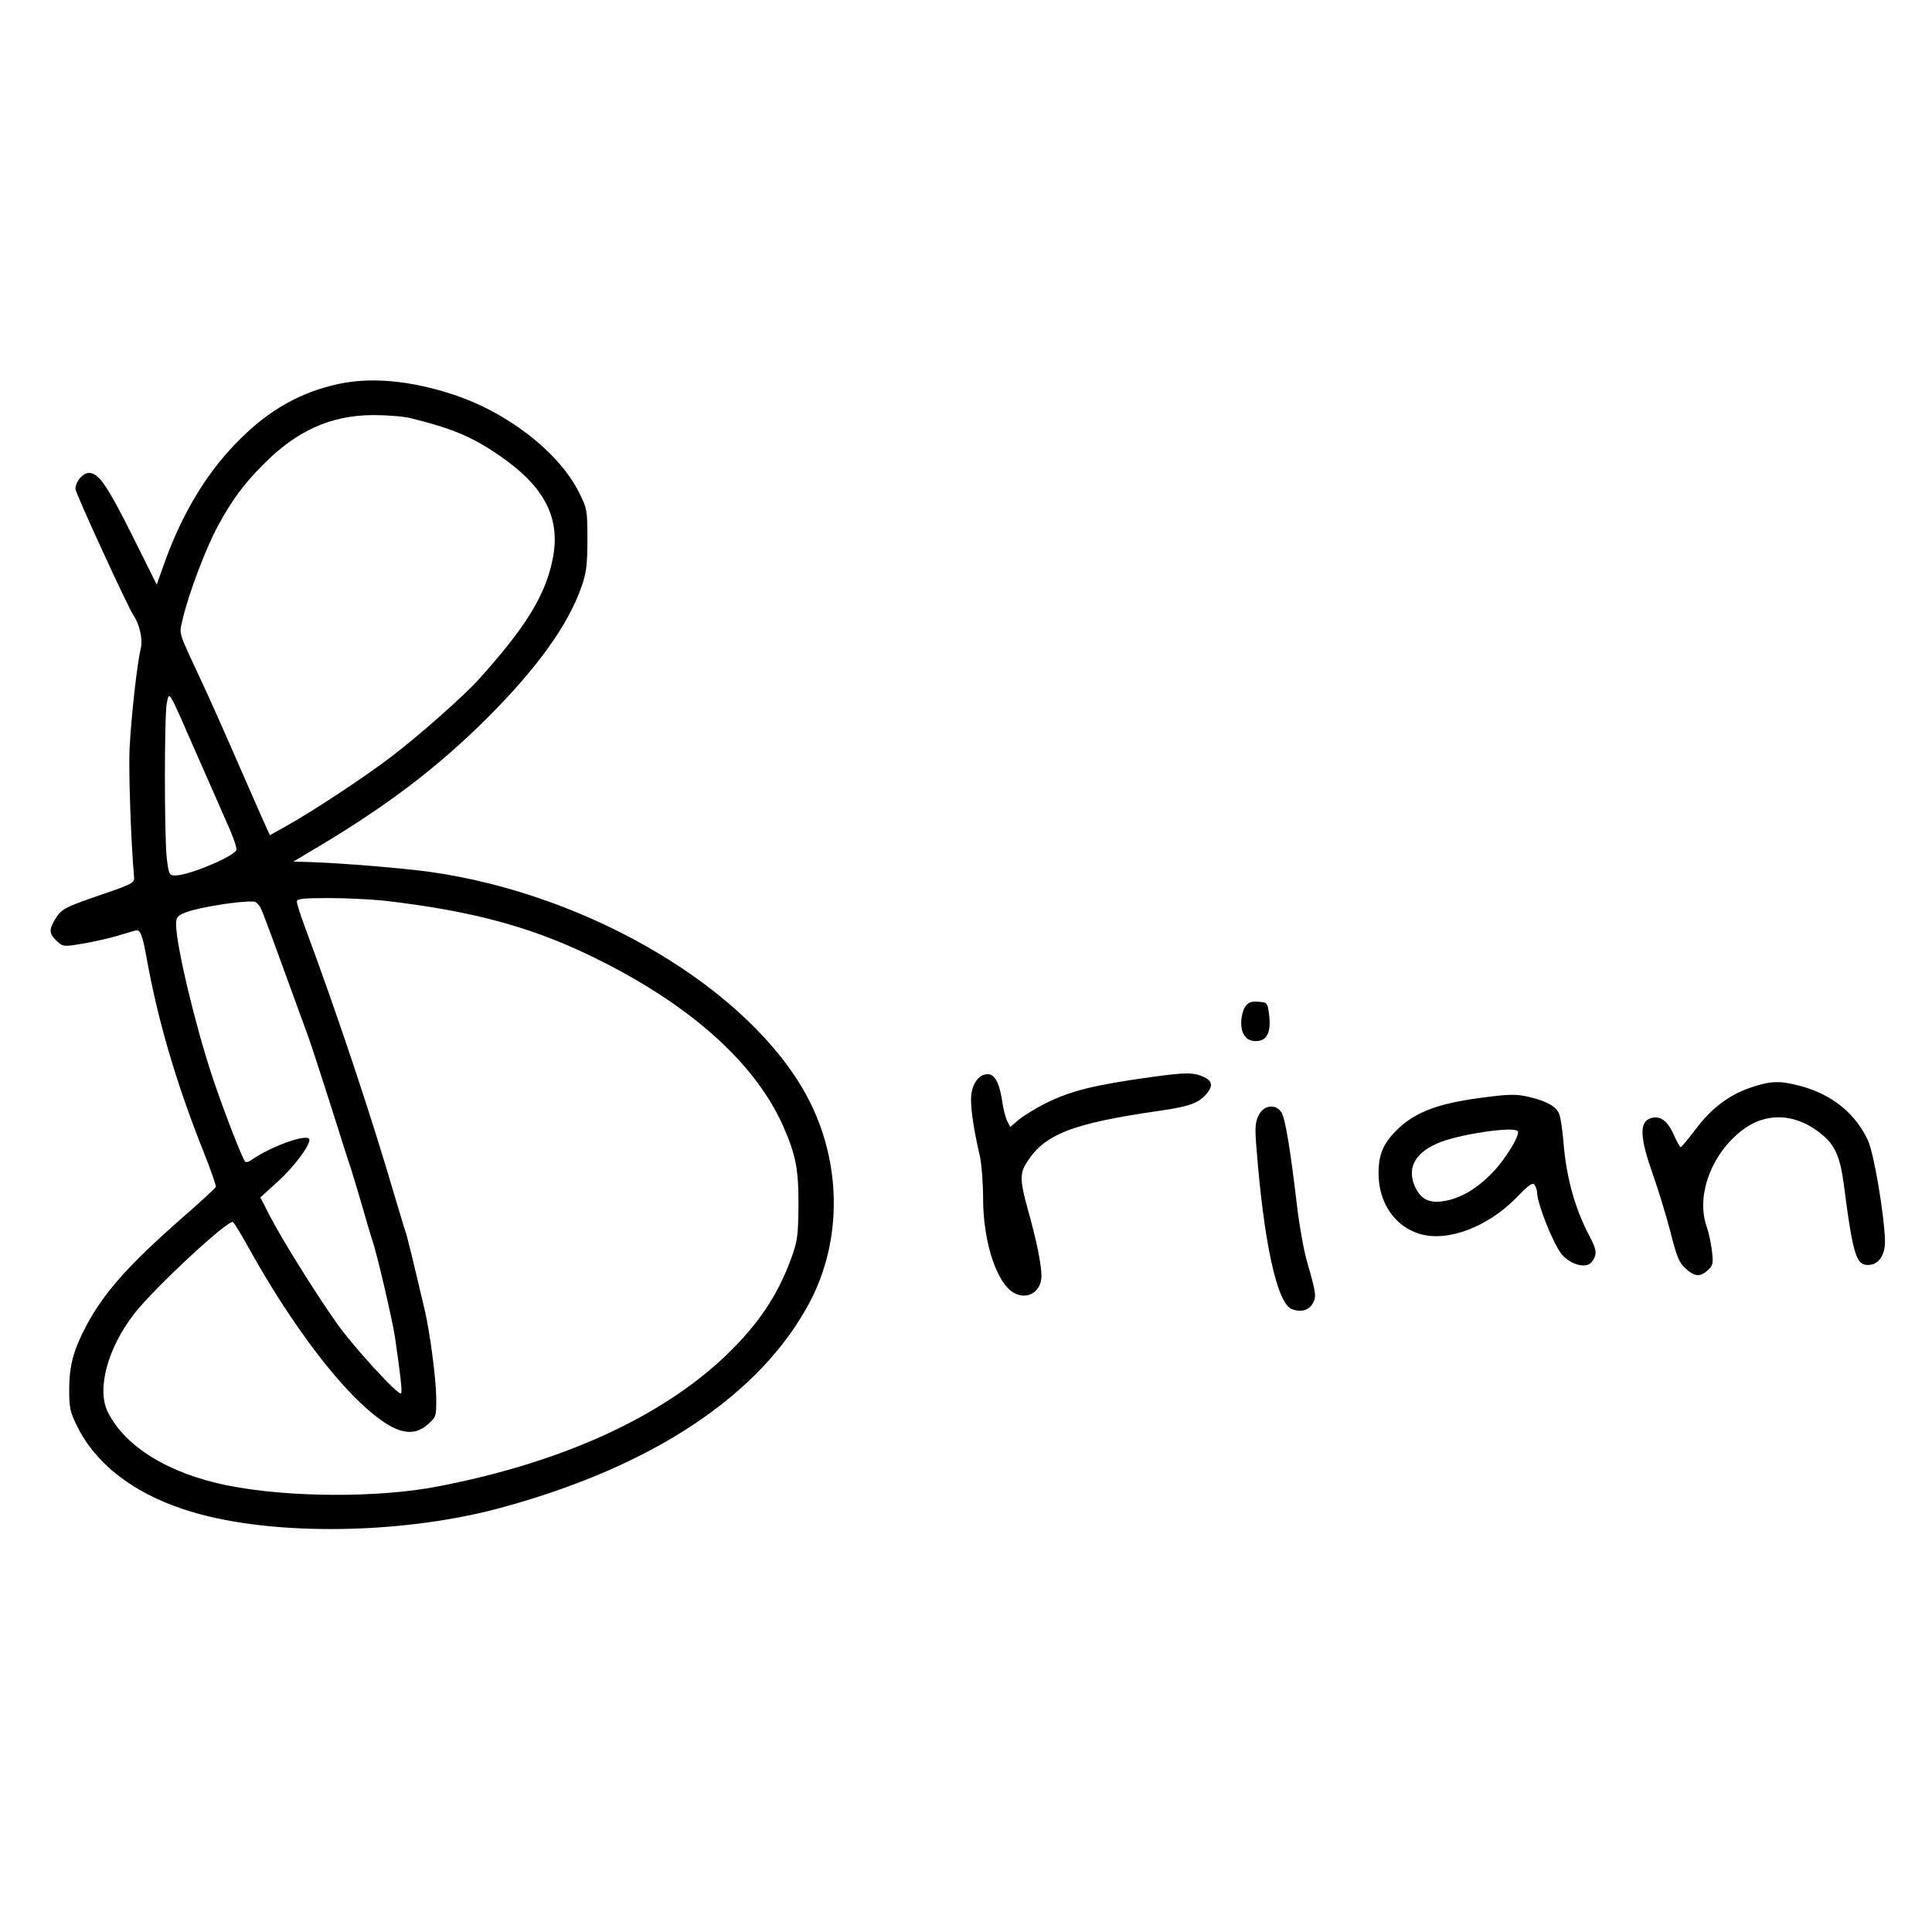 <?xml version="1.0" standalone="no"?>
<!DOCTYPE svg PUBLIC "-//W3C//DTD SVG 20010904//EN"
 "http://www.w3.org/TR/2001/REC-SVG-20010904/DTD/svg10.dtd">
<svg version="1.0" xmlns="http://www.w3.org/2000/svg"
 width="768pt" height="768pt" viewBox="0 0 768 768"
 preserveAspectRatio="xMidYMid meet">
<g transform="translate(0,768) scale(0.1,-0.1)"
fill="#000000" stroke="none">
<path d="M1347 6154 c-149 -32 -273 -101 -389 -216 -130 -127 -230 -290 -303
-492 l-32 -90 -97 195 c-101 201 -134 249 -172 249 -25 0 -54 -34 -54 -64 0
-16 209 -471 230 -501 24 -35 38 -94 30 -131 -16 -66 -38 -272 -45 -399 -4
-95 5 -361 18 -513 2 -21 -9 -27 -123 -66 -152 -52 -166 -59 -190 -99 -26 -42
-25 -59 5 -87 25 -23 28 -24 98 -12 39 6 101 20 137 30 36 11 71 21 78 23 20
6 28 -15 47 -121 44 -242 117 -489 222 -753 30 -75 53 -141 51 -145 -2 -5 -59
-58 -128 -118 -219 -192 -316 -301 -387 -434 -51 -97 -67 -156 -68 -250 0 -76
3 -92 32 -150 72 -147 219 -262 421 -329 319 -108 856 -105 1262 5 605 164
1032 448 1228 816 132 249 128 561 -9 818 -228 426 -862 804 -1499 894 -108
15 -351 35 -475 39 l-69 2 99 59 c275 164 475 316 671 511 200 200 323 371
376 524 19 54 23 88 23 186 0 115 -1 123 -32 185 -80 162 -287 323 -509 394
-167 54 -320 67 -447 40z m280 -135 c168 -41 248 -74 360 -151 180 -124 244
-250 209 -415 -29 -142 -109 -270 -296 -477 -59 -65 -239 -224 -342 -302 -108
-83 -318 -221 -419 -277 l-66 -37 -13 28 c-7 15 -36 81 -65 147 -124 284 -156
355 -200 450 -90 193 -83 171 -68 237 23 98 90 276 139 367 57 105 104 168
183 247 131 132 266 193 433 194 54 0 119 -5 145 -11z m-842 -1344 c53 -121
103 -233 110 -250 29 -63 45 -108 45 -122 0 -23 -187 -103 -242 -103 -25 0
-27 3 -35 68 -10 87 -10 565 0 617 11 48 2 64 122 -210z m739 -575 c367 -42
610 -110 873 -244 365 -185 613 -413 720 -661 47 -109 58 -166 57 -310 -1
-115 -4 -139 -28 -205 -54 -149 -132 -265 -260 -388 -259 -247 -653 -426
-1146 -521 -239 -46 -594 -44 -835 4 -235 47 -409 155 -477 293 -44 91 0 253
105 389 80 103 375 377 393 365 6 -4 36 -54 68 -112 138 -248 302 -476 434
-602 129 -123 208 -149 274 -89 32 29 33 31 32 108 -1 75 -25 255 -44 338 -45
192 -72 304 -80 325 -5 14 -20 66 -35 115 -100 343 -235 746 -364 1093 -17 46
-31 90 -31 98 0 11 23 14 127 14 70 0 167 -5 217 -10z m-487 -31 c11 -23 44
-113 188 -509 13 -36 53 -159 90 -275 36 -115 72 -228 80 -250 7 -22 27 -89
45 -150 17 -60 35 -121 40 -135 18 -51 80 -318 90 -385 22 -152 30 -219 24
-224 -10 -10 -188 184 -254 277 -87 123 -217 332 -266 426 l-39 76 66 60 c64
57 129 143 129 169 0 29 -151 -24 -232 -81 -9 -7 -20 -9 -23 -6 -12 12 -85
201 -131 338 -68 205 -144 523 -144 606 0 27 5 34 38 47 51 20 218 47 272 43
8 -1 20 -13 27 -27z"/>
<path d="M4950 3678 c-9 -12 -16 -41 -16 -64 0 -50 25 -77 67 -72 37 4 52 39
44 103 -6 49 -7 50 -43 53 -28 2 -40 -2 -52 -20z"/>
<path d="M4580 3399 c-232 -32 -323 -55 -424 -105 -38 -19 -85 -48 -105 -64
l-35 -30 -12 23 c-6 12 -15 45 -19 72 -11 79 -30 115 -59 115 -37 0 -66 -43
-66 -100 0 -49 12 -126 35 -225 7 -33 13 -109 13 -170 0 -159 47 -316 110
-366 55 -43 122 -10 122 59 0 44 -20 144 -55 267 -30 108 -31 140 -6 180 71
116 179 159 534 210 118 17 154 31 186 70 23 30 19 48 -12 63 -40 19 -71 20
-207 1z"/>
<path d="M6960 3357 c-87 -29 -159 -84 -221 -168 -29 -38 -55 -69 -58 -69 -3
0 -16 23 -28 50 -26 59 -59 80 -98 62 -39 -18 -34 -82 16 -222 22 -63 54 -167
70 -230 24 -95 34 -120 59 -142 36 -34 59 -35 89 -7 21 19 22 27 16 78 -4 31
-13 74 -21 96 -43 123 20 291 144 384 99 75 223 64 325 -28 43 -39 63 -87 76
-186 38 -293 50 -328 104 -323 38 4 62 43 60 98 -3 104 -44 345 -67 395 -48
106 -141 183 -265 217 -85 23 -121 22 -201 -5z"/>
<path d="M5879 3315 c-160 -22 -247 -54 -316 -117 -63 -59 -83 -103 -83 -183
0 -116 65 -211 164 -240 110 -33 269 27 384 144 50 52 65 62 72 51 6 -8 10
-22 10 -30 1 -46 65 -206 98 -246 35 -42 98 -58 119 -31 23 29 21 49 -9 104
-58 110 -92 234 -103 373 -4 47 -11 97 -17 112 -11 29 -50 51 -118 67 -55 13
-80 12 -201 -4z m154 -131 c12 -12 -46 -109 -99 -164 -63 -66 -130 -105 -197
-115 -58 -9 -92 10 -114 62 -31 75 6 136 106 174 89 33 285 61 304 43z"/>
<path d="M5004 3248 c-14 -27 -16 -49 -10 -123 29 -380 82 -626 141 -649 34
-13 65 -6 81 19 18 28 17 40 -19 165 -14 47 -32 148 -41 225 -27 230 -47 349
-62 373 -23 35 -69 30 -90 -10z"/>
</g>
</svg>
